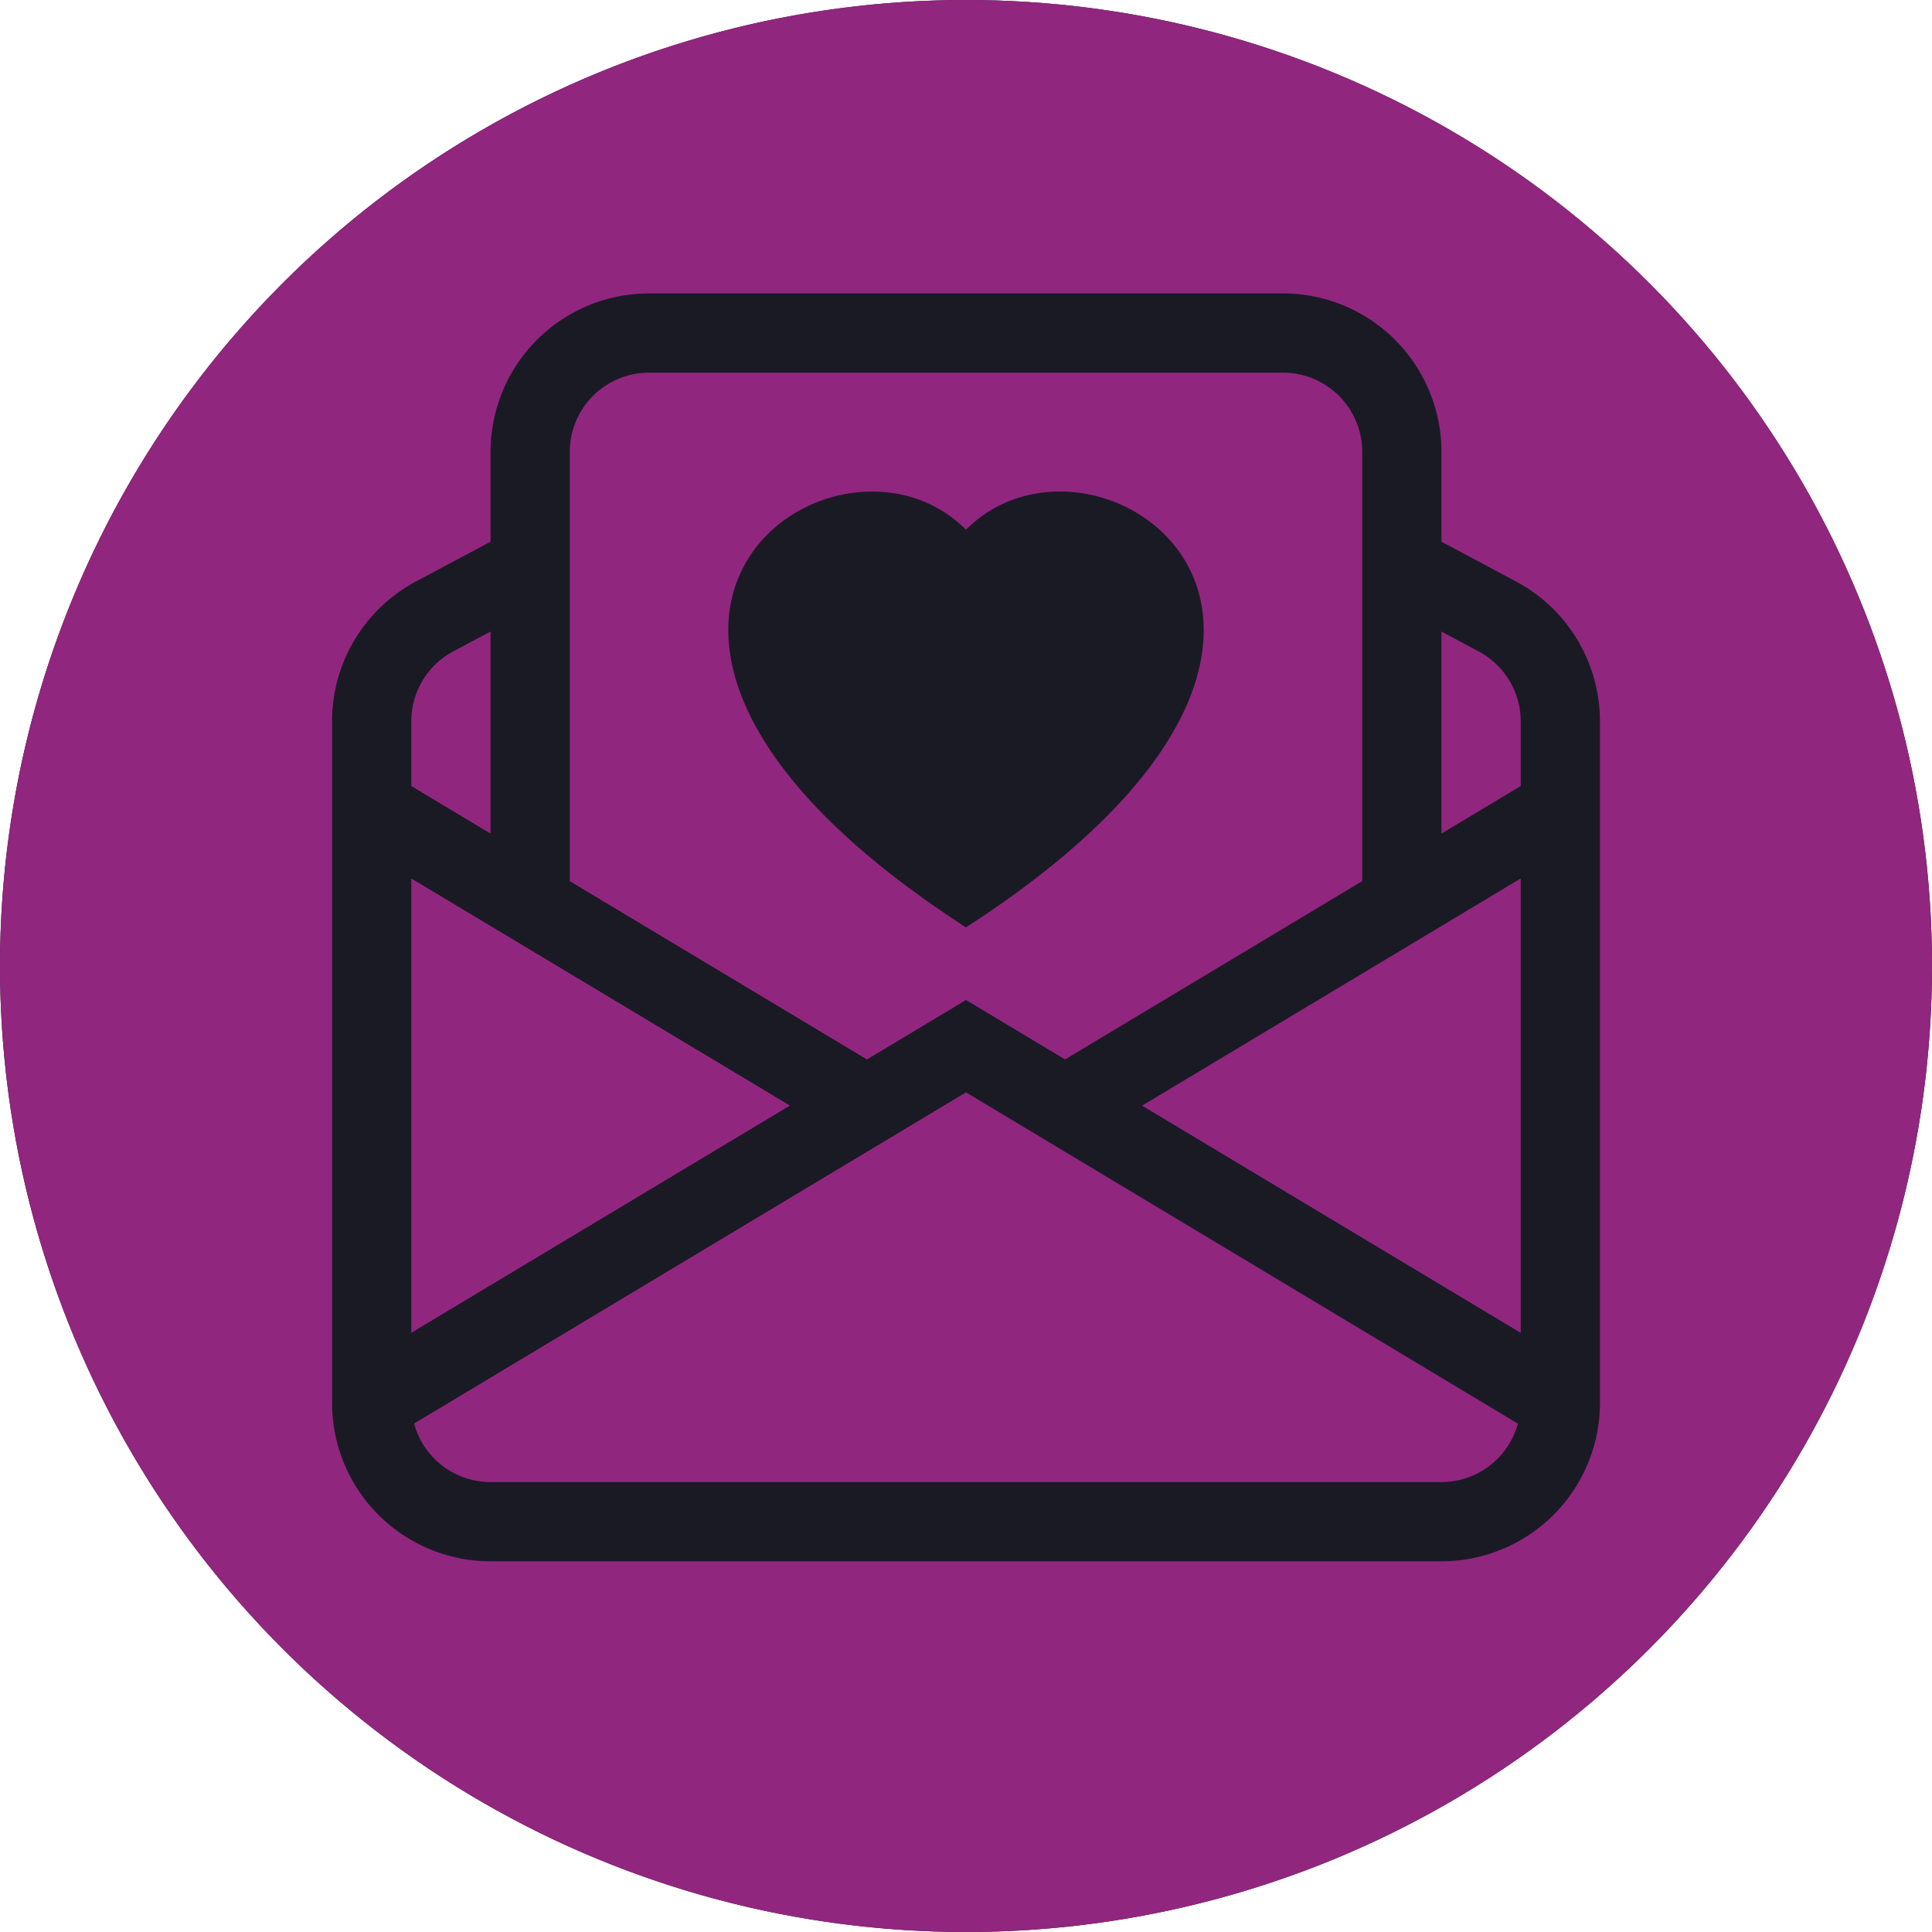 <?xml version="1.0" encoding="UTF-8" standalone="no"?>
<svg
   width="200"
   height="200"
   fill="currentColor"
   class="bi bi-envelope-paper-heart"
   viewBox="0 0 200 200"
   version="1.1"
   id="svg1180"
   sodipodi:docname="mandar-mail.svg"
   inkscape:version="1.1 (c68e22c387, 2021-05-23)"
   xmlns:inkscape="http://www.inkscape.org/namespaces/inkscape"
   xmlns:sodipodi="http://sodipodi.sourceforge.net/DTD/sodipodi-0.dtd"
   xmlns="http://www.w3.org/2000/svg"
   xmlns:svg="http://www.w3.org/2000/svg">
  <defs
     id="defs1184">
    <linearGradient
       id="linearGradient1451"
       inkscape:swatch="solid">
      <stop
         style="stop-color:#1a1a25;stop-opacity:1;"
         offset="0"
         id="stop1449" />
    </linearGradient>
  </defs>
  <sodipodi:namedview
     id="namedview1182"
     pagecolor="#505050"
     bordercolor="#eeeeee"
     borderopacity="1"
     inkscape:pageshadow="0"
     inkscape:pageopacity="0"
     inkscape:pagecheckerboard="0"
     showgrid="false"
     inkscape:zoom="1.28"
     inkscape:cx="324.21875"
     inkscape:cy="133.20312"
     inkscape:window-width="1855"
     inkscape:window-height="1057"
     inkscape:window-x="57"
     inkscape:window-y="-8"
     inkscape:window-maximized="1"
     inkscape:current-layer="svg1180" />
  <circle
     style="fill:#1a1a25;stroke-width:33.956"
     id="path1265-5"
     cx="100"
     cy="100"
     r="100" />
  <path
     id="path1265"
     style="fill:#91267f;fill-opacity:1;stroke-width:33.956"
     d="M 100,0 A 100,100 0 0 0 0,100 100,100 0 0 0 100,200 100,100 0 0 0 200,100 100,100 0 0 0 100,0 Z M 67.188,30.375 h 65.625 a 16.406,16.406 0 0 1 16.406,16.406 v 9.295 l 7.719,4.117 a 16.406,16.406 0 0 1 8.688,14.479 V 145.219 A 16.406,16.406 0 0 1 149.219,161.625 H 50.781 A 16.406,16.406 0 0 1 34.375,145.219 V 74.672 a 16.406,16.406 0 0 1 8.688,-14.479 l 7.719,-4.117 V 46.781 A 16.406,16.406 0 0 1 67.188,30.375 Z m 0,8.203 A 8.203,8.203 0 0 0 58.984,46.781 V 91.217 L 89.746,109.674 100,103.521 l 10.254,6.152 30.762,-18.457 V 46.781 a 8.203,8.203 0 0 0 -8.203,-8.203 z m 41.977,12.314 C 123.571,50.357 138.824,70.913 100,96 52.217,65.123 86.35,41.12 100,54.836 c 2.559,-2.573 5.839,-3.82 9.164,-3.943 z m -58.383,14.484 -3.855,2.051 a 8.203,8.203 0 0 0 -4.348,7.244 v 6.701 l 8.203,4.922 z m 98.438,0 v 20.918 l 8.203,-4.922 V 74.672 A 8.203,8.203 0 0 0 153.074,67.438 Z M 42.578,90.939 V 137.967 l 39.195,-23.518 z m 114.844,0 -39.195,23.518 39.195,23.518 z M 100,113.078 42.865,147.367 a 8.203,8.203 0 0 0 7.916,6.055 h 98.438 a 8.203,8.203 0 0 0 7.912,-6.047 z" />
</svg>
